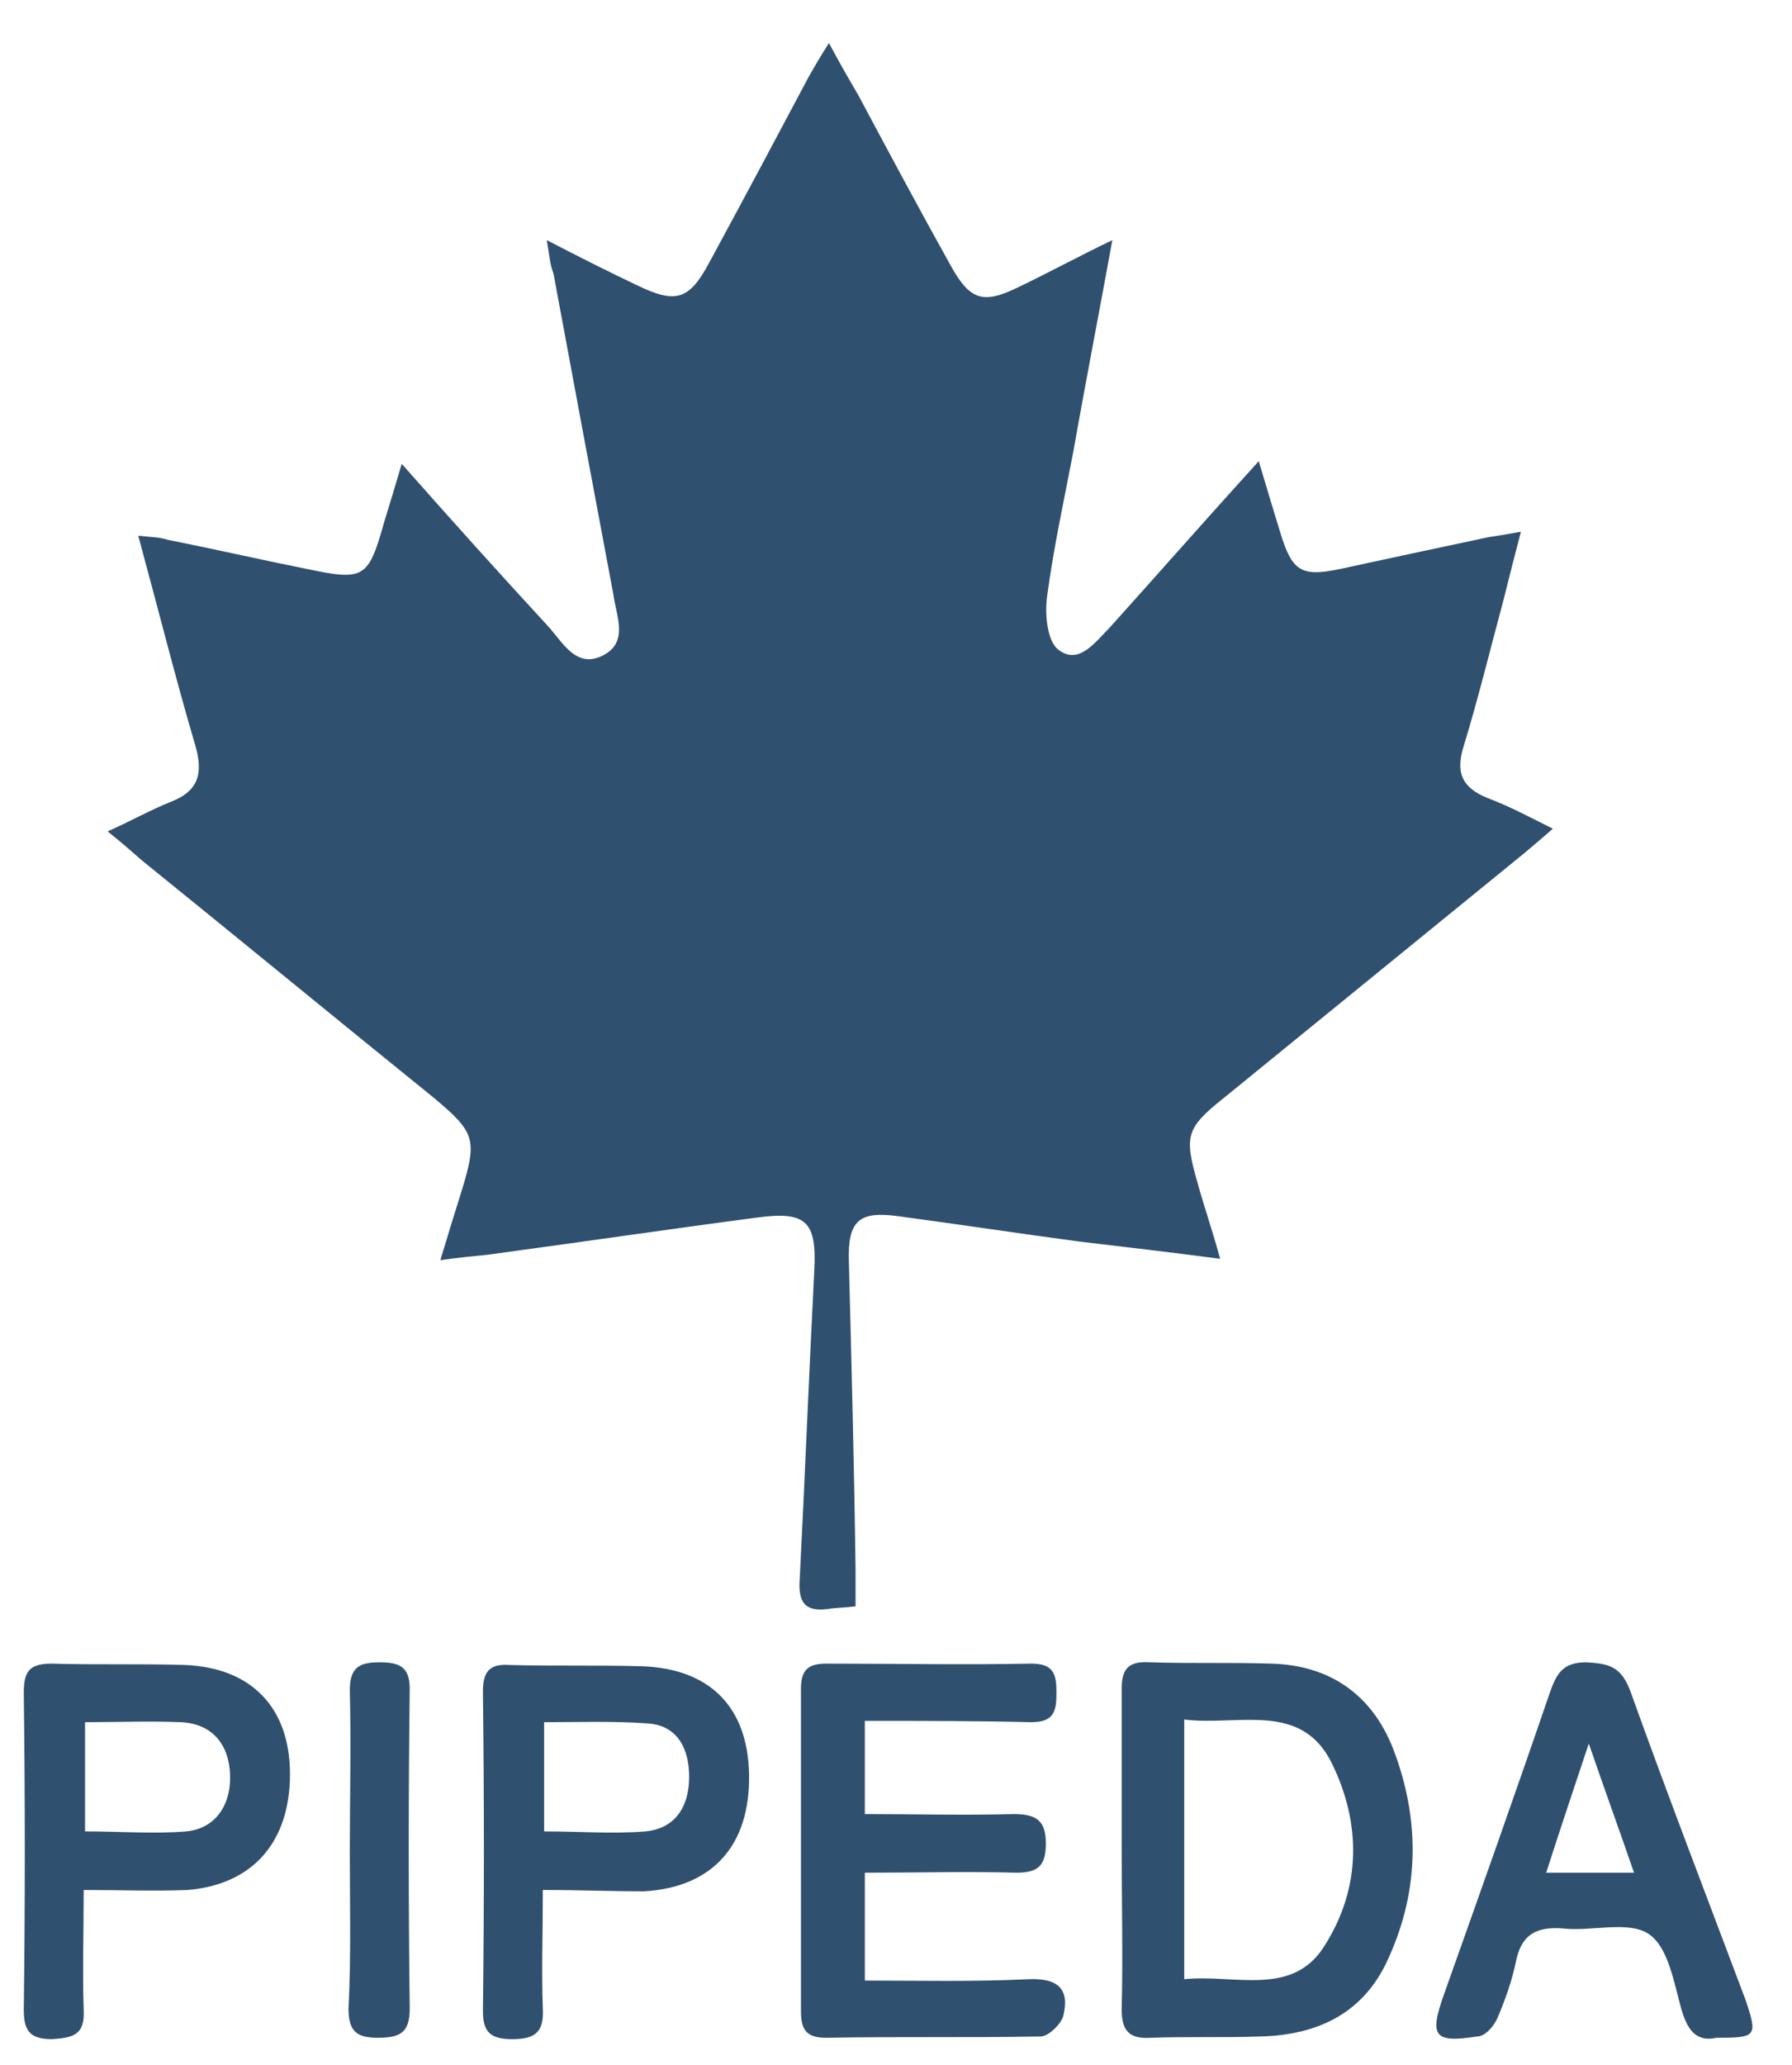 <svg width="33" height="38" viewBox="0 0 33 38" fill="none" xmlns="http://www.w3.org/2000/svg">
<g clip-path="url(#clip0_465_21518)">
<path d="M10.069 4.419C10.682 4.738 11.221 5.007 11.736 5.252C12.446 5.595 12.691 5.522 13.059 4.836C13.672 3.708 14.284 2.557 14.897 1.405C14.995 1.233 15.093 1.062 15.265 0.792C15.461 1.16 15.632 1.454 15.804 1.748C16.367 2.802 16.931 3.855 17.519 4.909C17.862 5.522 18.107 5.595 18.72 5.301C19.284 5.032 19.823 4.738 20.484 4.419C20.239 5.767 19.994 7.017 19.774 8.266C19.602 9.173 19.406 10.055 19.284 10.962C19.235 11.305 19.284 11.82 19.504 11.967C19.872 12.236 20.166 11.82 20.435 11.55C21.318 10.57 22.2 9.565 23.18 8.487C23.327 8.977 23.45 9.394 23.572 9.786C23.793 10.521 23.964 10.619 24.675 10.472C25.582 10.276 26.488 10.08 27.42 9.884C27.591 9.859 27.738 9.835 28.008 9.786C27.885 10.251 27.787 10.643 27.689 11.036C27.444 11.942 27.224 12.849 26.954 13.731C26.807 14.197 26.905 14.491 27.395 14.687C27.787 14.834 28.155 15.03 28.596 15.251C28.4 15.422 28.228 15.569 28.081 15.692C26.243 17.187 24.381 18.706 22.543 20.201C21.832 20.765 21.808 20.912 22.053 21.769C22.175 22.21 22.322 22.627 22.469 23.166C21.538 23.044 20.705 22.946 19.872 22.848C18.769 22.701 17.642 22.529 16.539 22.382C15.828 22.284 15.608 22.456 15.632 23.215C15.681 25.102 15.73 26.989 15.755 28.876C15.755 29.072 15.755 29.293 15.755 29.562C15.559 29.587 15.387 29.587 15.24 29.611C14.848 29.66 14.701 29.513 14.725 29.097C14.823 27.185 14.897 25.298 14.995 23.387C15.044 22.48 14.848 22.284 13.941 22.407C12.275 22.627 10.608 22.872 8.966 23.093C8.721 23.117 8.452 23.142 8.109 23.191C8.256 22.701 8.378 22.308 8.501 21.916C8.795 20.961 8.746 20.838 7.986 20.201C6.197 18.755 4.408 17.285 2.619 15.839C2.423 15.667 2.227 15.496 1.982 15.3C2.423 15.104 2.766 14.908 3.134 14.761C3.649 14.565 3.747 14.246 3.6 13.731C3.232 12.482 2.913 11.207 2.546 9.859C2.766 9.884 2.938 9.884 3.085 9.933C3.943 10.104 4.8 10.3 5.658 10.472C6.712 10.693 6.785 10.643 7.08 9.59C7.178 9.271 7.276 8.953 7.398 8.536C8.329 9.59 9.212 10.57 10.094 11.526C10.363 11.82 10.608 12.31 11.098 12.065C11.589 11.82 11.344 11.33 11.295 10.938C10.927 8.977 10.559 7.017 10.192 5.032C10.118 4.836 10.118 4.689 10.069 4.419Z" fill="#30506F"/>
<path d="M20.656 33.998C20.656 33.018 20.656 32.062 20.656 31.082C20.656 30.714 20.778 30.567 21.171 30.592C21.906 30.616 22.665 30.592 23.401 30.616C24.479 30.641 25.263 31.18 25.655 32.184C26.145 33.459 26.145 34.758 25.582 36.007C25.14 37.037 24.283 37.453 23.204 37.478C22.543 37.502 21.881 37.478 21.195 37.502C20.803 37.527 20.656 37.38 20.656 36.988C20.68 35.983 20.656 35.003 20.656 33.998ZM21.808 31.645C21.808 33.263 21.808 34.831 21.808 36.424C22.739 36.326 23.817 36.767 24.405 35.787C25.067 34.733 25.067 33.557 24.528 32.454C23.964 31.302 22.812 31.768 21.808 31.645Z" fill="#30506F"/>
<path d="M15.926 31.67C15.926 32.258 15.926 32.797 15.926 33.385C16.858 33.385 17.764 33.41 18.671 33.385C19.087 33.385 19.259 33.508 19.259 33.924C19.259 34.316 19.137 34.464 18.72 34.464C17.813 34.439 16.907 34.464 15.926 34.464C15.926 35.125 15.926 35.738 15.926 36.449C16.931 36.449 17.936 36.473 18.941 36.424C19.504 36.4 19.7 36.62 19.578 37.11C19.529 37.257 19.308 37.478 19.161 37.478C17.838 37.502 16.539 37.478 15.216 37.502C14.848 37.502 14.75 37.355 14.75 37.012C14.75 35.027 14.75 33.042 14.75 31.082C14.75 30.739 14.873 30.616 15.216 30.616C16.465 30.616 17.74 30.641 18.989 30.616C19.406 30.616 19.455 30.812 19.455 31.155C19.455 31.498 19.406 31.694 18.989 31.694C18.009 31.67 17.005 31.67 15.926 31.67Z" fill="#30506F"/>
<path d="M31.61 37.502C31.267 37.576 31.096 37.404 30.973 37.012C30.826 36.498 30.728 35.836 30.36 35.591C29.993 35.346 29.331 35.542 28.817 35.493C28.302 35.444 28.008 35.591 27.91 36.13C27.836 36.473 27.714 36.816 27.567 37.159C27.493 37.306 27.346 37.478 27.199 37.478C26.415 37.6 26.317 37.478 26.586 36.718C27.248 34.856 27.91 32.993 28.547 31.131C28.669 30.788 28.792 30.592 29.209 30.592C29.625 30.616 29.846 30.665 30.017 31.106C30.703 33.018 31.439 34.929 32.149 36.816C32.37 37.478 32.345 37.502 31.61 37.502ZM29.258 32.087C28.963 32.969 28.718 33.704 28.473 34.464C29.061 34.464 29.527 34.464 30.091 34.464C29.821 33.679 29.552 32.944 29.258 32.087Z" fill="#30506F"/>
<path d="M1.541 34.782C1.541 35.591 1.517 36.277 1.541 36.988C1.566 37.453 1.345 37.502 0.953 37.527C0.536 37.527 0.438 37.355 0.438 36.988C0.463 35.052 0.463 33.116 0.438 31.155C0.438 30.763 0.536 30.616 0.953 30.616C1.762 30.641 2.595 30.616 3.404 30.641C4.629 30.69 5.34 31.425 5.34 32.65C5.34 33.9 4.653 34.684 3.453 34.782C2.84 34.807 2.203 34.782 1.541 34.782ZM1.566 33.704C2.227 33.704 2.84 33.753 3.428 33.704C3.967 33.655 4.261 33.214 4.237 32.65C4.212 32.087 3.894 31.719 3.33 31.694C2.742 31.67 2.178 31.694 1.566 31.694C1.566 32.38 1.566 33.018 1.566 33.704Z" fill="#30506F"/>
<path d="M9.996 34.782C9.996 35.591 9.971 36.277 9.996 36.963C10.02 37.404 9.849 37.527 9.432 37.527C9.04 37.527 8.893 37.404 8.893 37.012C8.917 35.052 8.917 33.091 8.893 31.131C8.893 30.763 9.015 30.616 9.383 30.641C10.192 30.665 11.025 30.641 11.834 30.665C13.084 30.714 13.77 31.425 13.794 32.65C13.819 33.949 13.133 34.733 11.858 34.807C11.27 34.807 10.682 34.782 9.996 34.782ZM10.02 33.704C10.682 33.704 11.294 33.753 11.883 33.704C12.422 33.655 12.691 33.263 12.691 32.699C12.691 32.209 12.495 31.768 11.956 31.719C11.319 31.67 10.682 31.694 10.02 31.694C10.02 32.38 10.02 33.018 10.02 33.704Z" fill="#30506F"/>
<path d="M6.442 34.072C6.442 33.091 6.467 32.087 6.442 31.106C6.442 30.69 6.614 30.592 6.981 30.592C7.349 30.592 7.545 30.665 7.545 31.082C7.521 33.042 7.521 35.003 7.545 36.963C7.545 37.404 7.374 37.502 6.957 37.502C6.565 37.502 6.418 37.38 6.418 36.963C6.467 36.008 6.442 35.027 6.442 34.072Z" fill="#30506F"/>
</g>
<defs>
<clipPath id="clip0_465_21518">
<rect width="31.834" height="36.735" fill="white" transform="translate(0.438 0.792)"/>
</clipPath>
</defs>
</svg>
